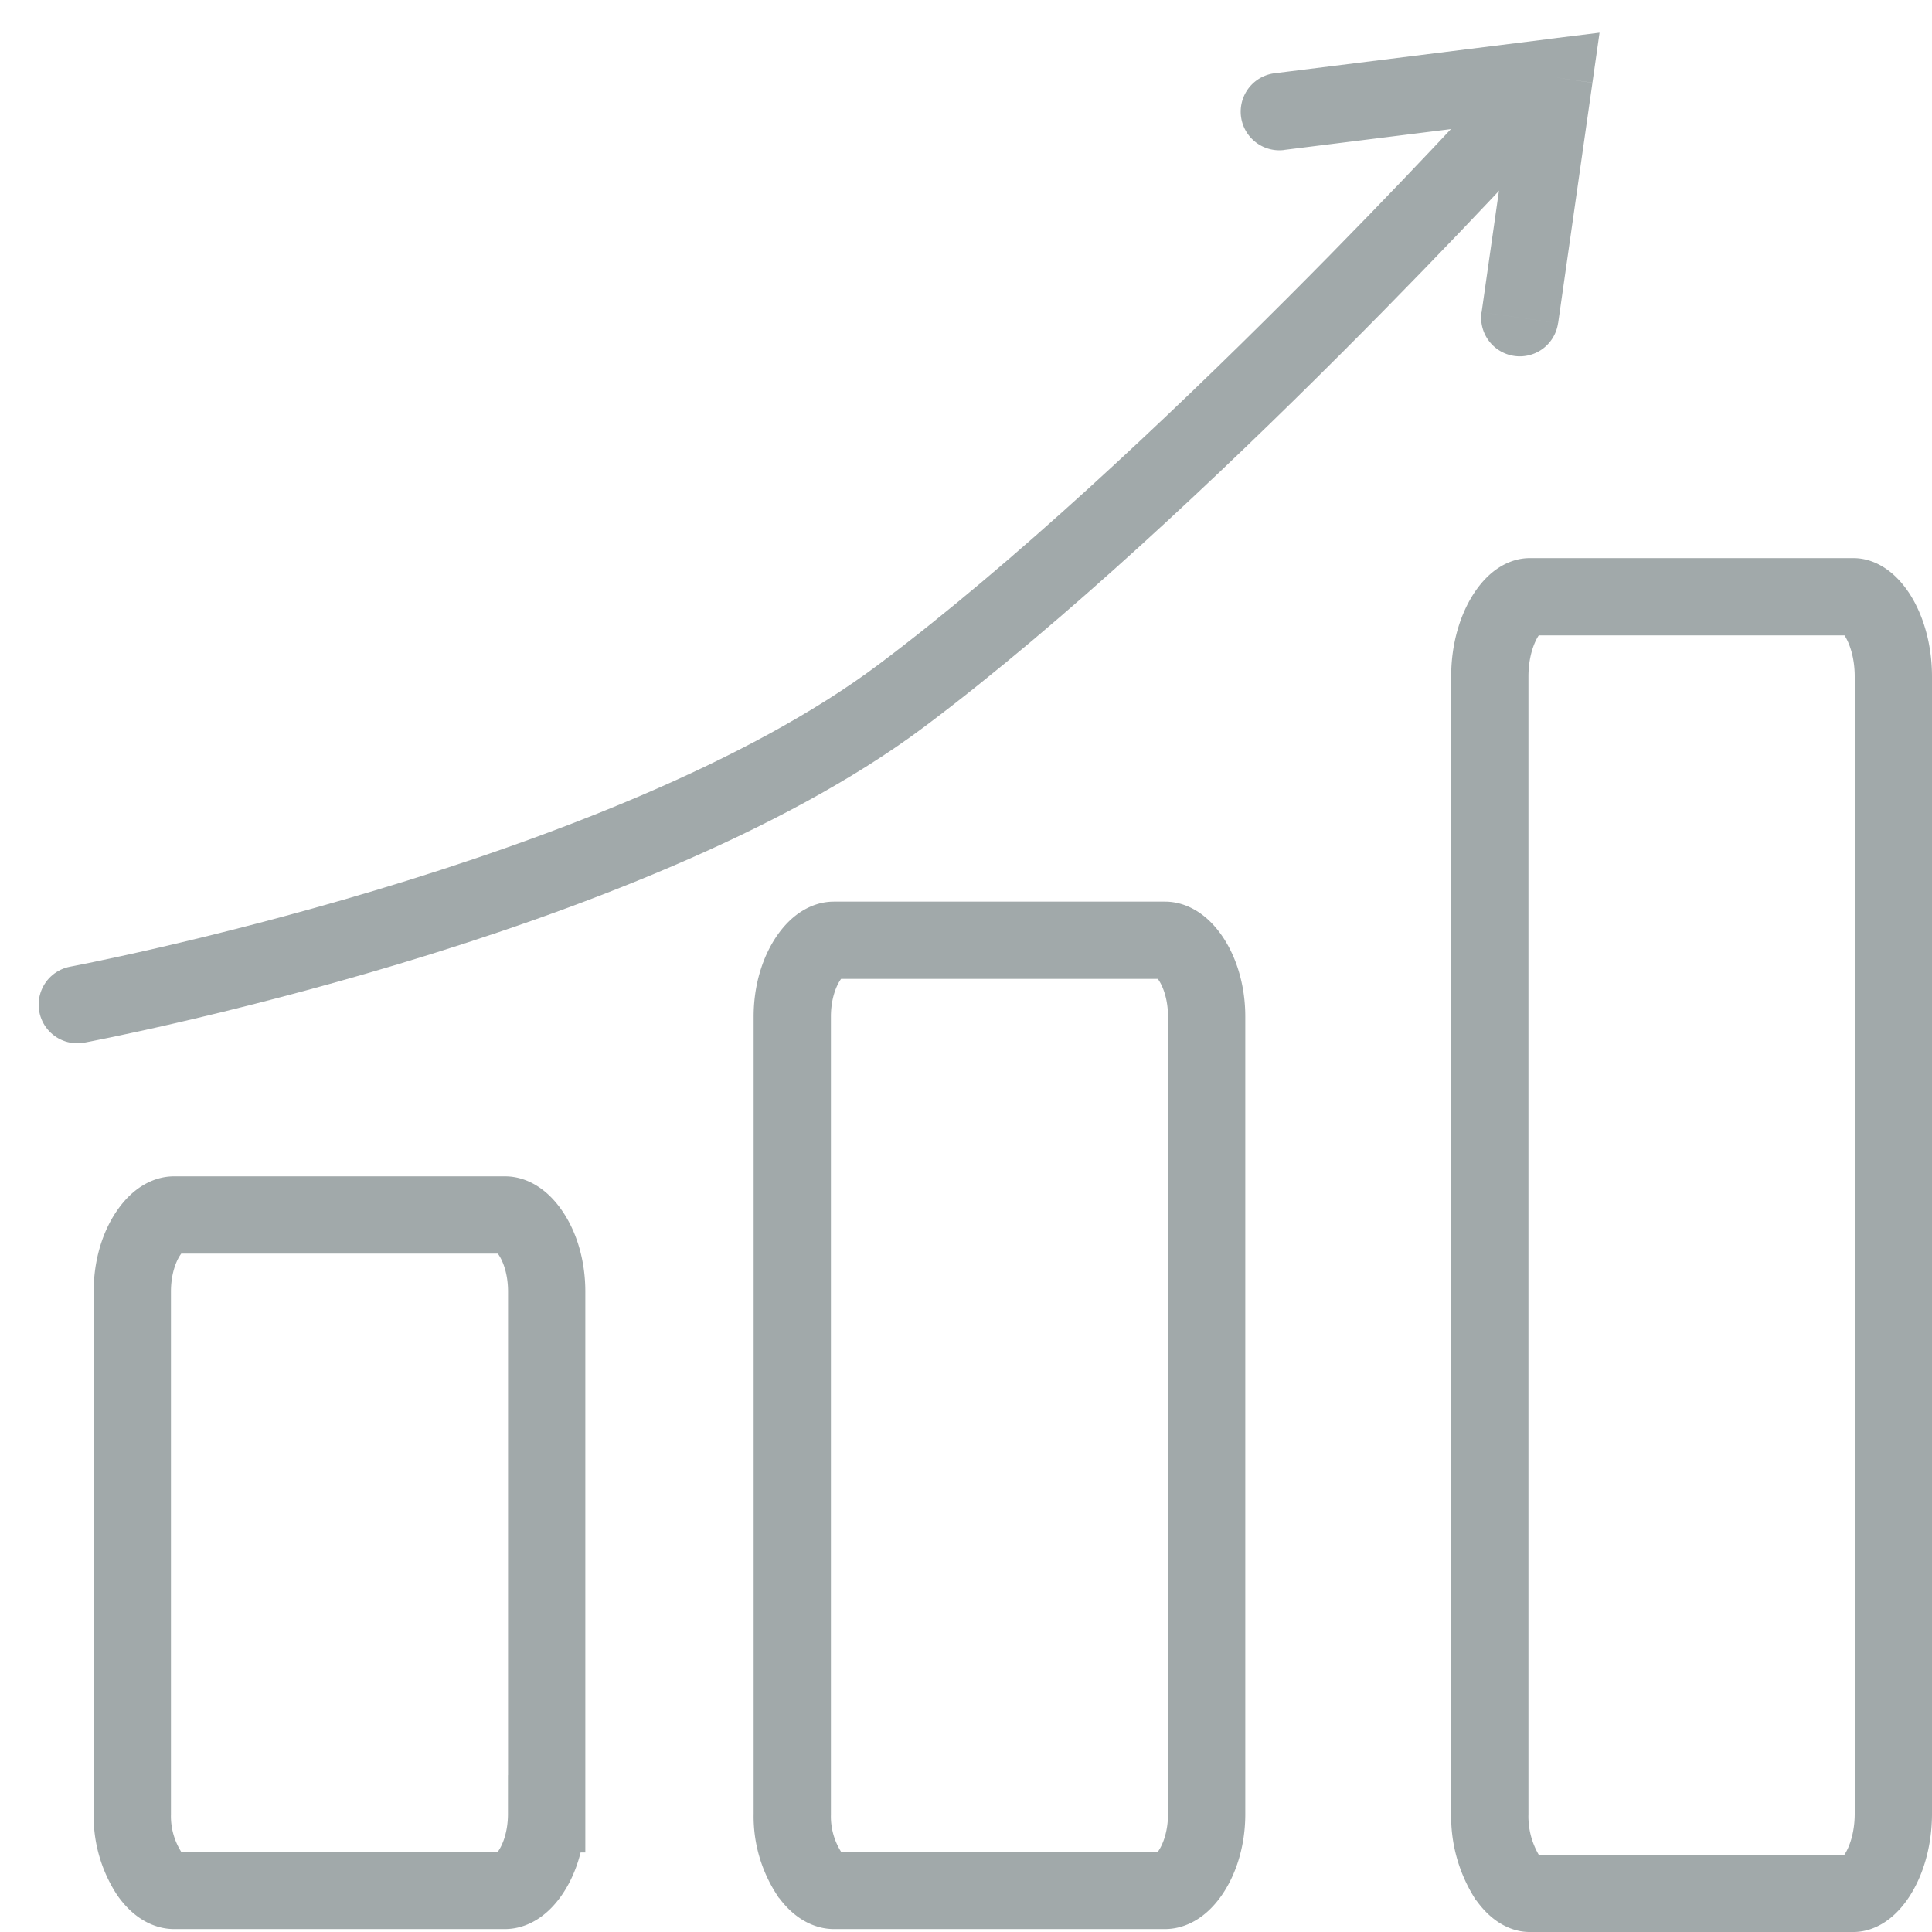 <svg width="25" height="25" fill="none" xmlns="http://www.w3.org/2000/svg"><path d="M7.073 23.471c0 .32-.091.59-.215.768-.125.18-.247.223-.322.223H2.25c-.075 0-.197-.044-.322-.223a1.364 1.364 0 01-.216-.768v-6.758c0-.32.092-.59.216-.767.125-.18.247-.224.322-.224h4.287c.075 0 .197.044.322.224.124.177.215.447.215.767v6.758zm8.541.003c0 .319-.092.588-.215.765-.125.18-.247.223-.322.223h-4.288c-.075 0-.197-.044-.322-.223a1.358 1.358 0 01-.215-.765V13.155c0-.319.092-.588.215-.765.125-.18.247-.223.322-.223h4.288c.075 0 .197.044.322.223.123.176.215.446.215.765v10.319zm8.886-.006c0 .336-.092.62-.215.806-.126.19-.243.226-.3.226h-4.193c-.057 0-.173-.036-.3-.226a1.488 1.488 0 01-.214-.806V8.755c0-.337.092-.62.215-.807.126-.19.242-.226.3-.226h4.193c.056 0 .173.036.3.226.122.186.214.47.214.807v14.713z" stroke="#A1A9AA"/><path d="M1 13s7.111-1.333 10.667-4c3.555-2.667 8-7.556 8-7.556" stroke="#A1A9AA" stroke-linecap="round"/><path d="M16.493.948a.5.5 0 10.124.993l-.124-.993zM20.111 1l.495.07.092-.647-.649.08.062.497zm-.94 3.04a.5.5 0 10.99.142l-.99-.142zm-2.554-2.1l3.556-.444-.124-.992-3.556.444.124.993zM19.616.93l-.444 3.11.99.142.444-3.111-.99-.142z" fill="#A1A9AA"/></svg>